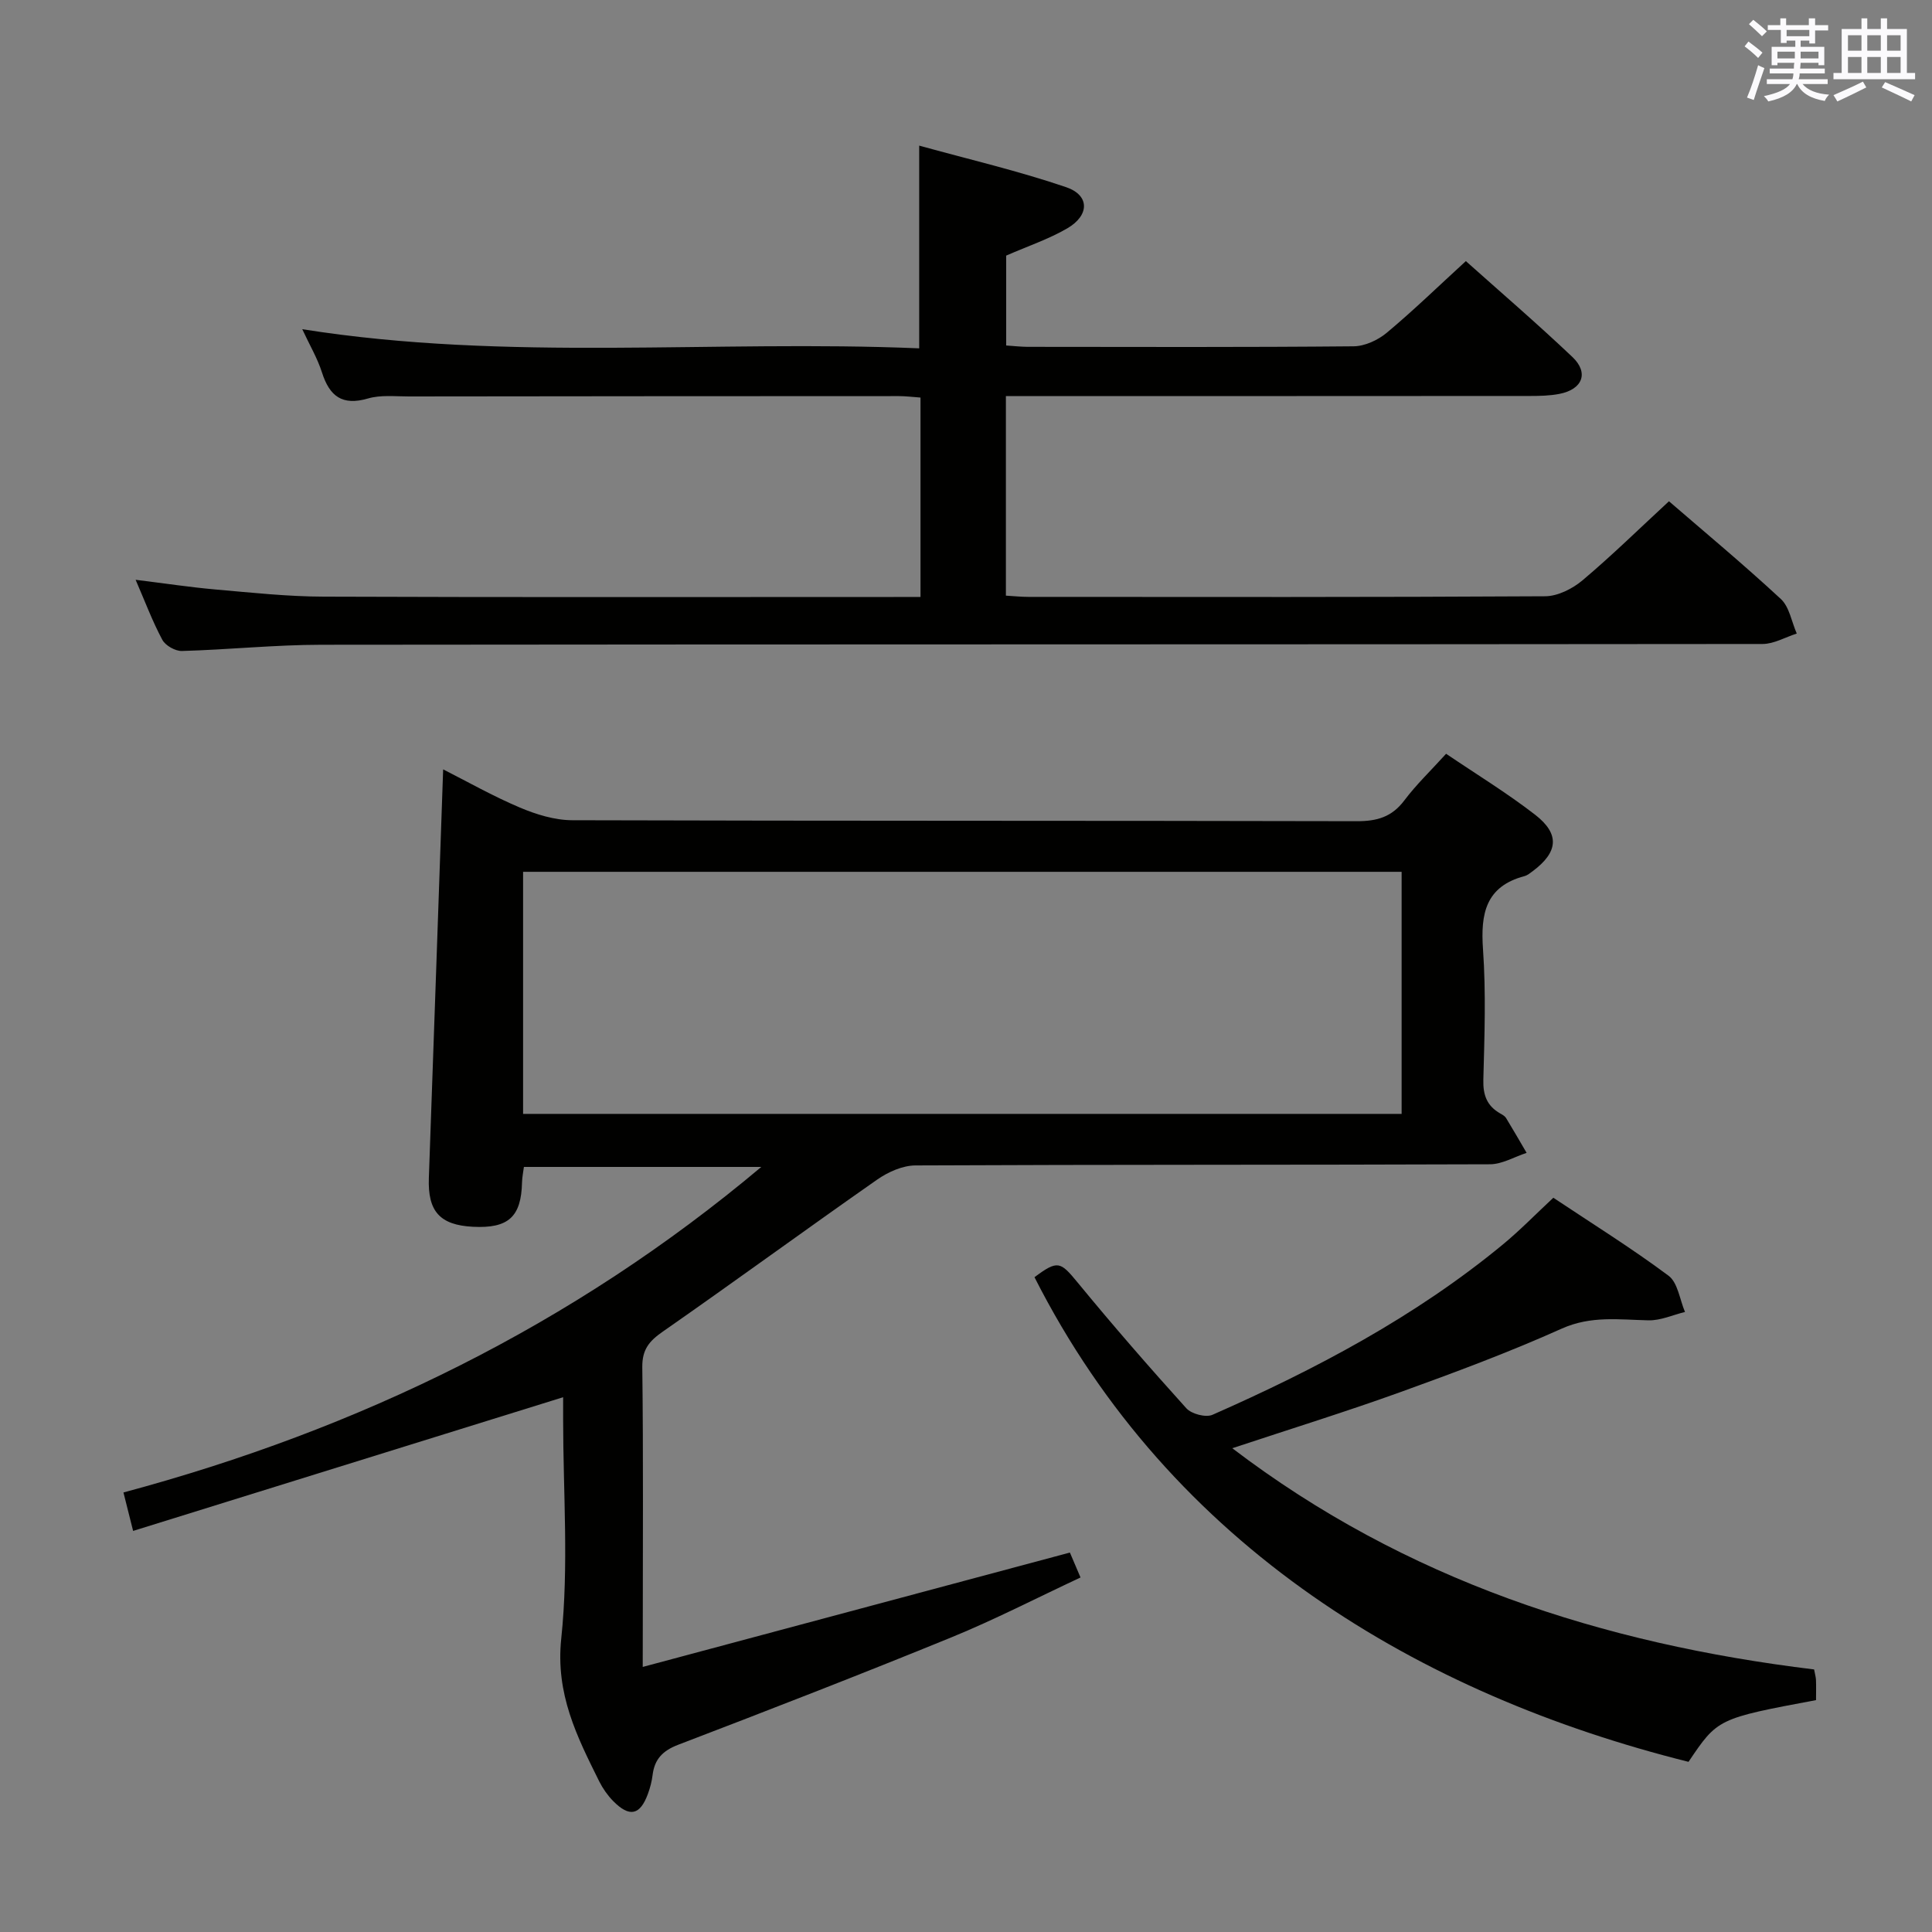 <svg enable-background="new 0 0 400 400" viewBox="0 0 400 400" xmlns="http://www.w3.org/2000/svg"><rect x="0" y="0" width="400" height="400" fill="#808080" stroke="none"/><g fill="#010100"><path d="m133.07 345.12c30.1-8.06 59.04-15.81 88.44-23.68.5 1.17 1.19 2.79 2.2 5.16-9.09 4.25-17.75 8.72-26.74 12.4-18.75 7.66-37.63 14.99-56.55 22.23-3.23 1.24-4.91 2.99-5.31 6.29-.16 1.3-.5 2.6-.95 3.83-1.62 4.49-3.83 4.98-7.23 1.52-1.14-1.17-2.13-2.58-2.86-4.04-4.62-9.3-9.08-18.1-7.87-29.58 1.58-15 .39-30.28.39-45.44 0-1.77 0-3.53 0-4.53-29.84 9.28-59.32 18.44-89.03 27.68-.83-3.3-1.31-5.21-2-7.96 48.71-13.07 93.02-34.58 132.06-67.4-16.48 0-32.63 0-49.15 0-.13 1-.36 2.1-.39 3.19-.16 7.16-2.83 9.58-10.18 9.2-6.85-.36-9.36-3.2-9.11-10.11 1-28.09 1.97-56.18 2.96-84.59 4.98 2.52 10.29 5.54 15.87 7.9 3.4 1.44 7.23 2.62 10.87 2.63 54.15.16 108.29.07 162.44.2 4.17.01 7.24-.87 9.82-4.3 2.48-3.3 5.51-6.19 8.65-9.66 6.23 4.22 12.59 8.1 18.44 12.63 5.17 4.01 4.75 7.75-.51 11.68-.53.39-1.08.85-1.7 1.02-8.06 2.14-9.11 7.79-8.59 15.15.63 8.95.31 17.99.07 26.98-.09 3.21.75 5.46 3.51 7.02.43.24.93.52 1.18.91 1.46 2.39 2.85 4.82 4.27 7.24-2.53.82-5.05 2.35-7.58 2.36-39.65.15-79.3.05-118.95.24-2.67.01-5.68 1.36-7.94 2.94-14.85 10.38-29.47 21.08-44.34 31.44-2.83 1.97-4.32 3.69-4.28 7.4.23 18.49.1 36.98.1 55.48-.01 1.65-.01 3.3-.01 6.57zm-24.77-114.5h181.89c0-16.96 0-33.54 0-50.12-60.82 0-121.24 0-181.89 0z"/><path d="m190.58 123.59c0-14.1 0-27.51 0-41.28-1.59-.11-3.03-.3-4.47-.3-33.82.01-67.64.02-101.47.07-2.83 0-5.82-.35-8.45.42-5.34 1.56-7.96-.47-9.53-5.39-.94-2.95-2.56-5.68-4.08-8.95 42.71 6.77 85.14 2.16 127.73 3.96 0-14.02 0-27.38 0-41.97 10.28 2.84 20.53 5.23 30.44 8.61 4.88 1.67 4.84 5.82.23 8.51-3.84 2.24-8.14 3.67-12.66 5.65v18.61c1.54.1 2.99.27 4.44.28 22.49.02 44.99.1 67.48-.11 2.33-.02 5.05-1.28 6.88-2.81 5.49-4.58 10.63-9.58 16.37-14.83 6.82 6.1 14.61 12.79 22.05 19.84 3.48 3.3 2.11 6.74-2.73 7.66-1.94.37-3.96.42-5.95.42-34.31.03-68.63.02-102.96.02-1.8 0-3.59 0-5.64 0v41.32c1.54.09 3.12.26 4.7.26 35.66.02 71.31.08 106.96-.13 2.6-.02 5.64-1.55 7.71-3.29 6.1-5.14 11.82-10.75 17.91-16.38 7.15 6.18 15.34 12.99 23.15 20.22 1.79 1.65 2.24 4.74 3.31 7.17-2.36.75-4.71 2.15-7.07 2.16-99.47.11-198.94.05-298.4.16-9.62.01-19.24 1.02-28.86 1.29-1.37.04-3.42-1.12-4.06-2.31-2.03-3.78-3.54-7.83-5.53-12.43 5.93.73 11.24 1.54 16.58 2.01 7.44.65 14.9 1.46 22.36 1.48 39.32.15 78.64.07 117.96.07 1.79-.01 3.57-.01 5.6-.01z"/><path d="m375.99 351.99c-20.37 3.82-20.37 3.82-26.4 12.78-55.53-13.88-107.05-44.35-135.41-100.34 4.83-3.6 5.35-3.25 8.94 1.11 7.28 8.86 14.81 17.52 22.5 26.03 1.07 1.18 4.02 1.96 5.41 1.35 21.37-9.42 41.94-20.28 60.07-35.22 3.59-2.96 6.85-6.32 10.5-9.72 7.96 5.31 16.15 10.4 23.85 16.14 1.93 1.44 2.32 4.95 3.41 7.51-2.52.61-5.05 1.79-7.56 1.73-6.08-.13-11.91-1-17.97 1.72-10.89 4.89-22.12 9.07-33.36 13.13-11.23 4.05-22.65 7.59-34.84 11.63 35.87 27.33 76.65 40.48 120.46 45.8.17.93.36 1.56.39 2.19.05 1.33.01 2.65.01 4.16z"/></g><path d="m361.2 9.6.8-1c.9.7 1.9 1.4 2.9 2.3l-.9 1.1c-1-1-2-1.8-2.8-2.4zm.5 10.6c.9-2.1 1.6-4.3 2.3-6.7.4.2.8.4 1.3.6-.7 2.1-1.5 4.3-2.2 6.6zm.4-15.2.9-.9c1 .8 2 1.6 2.8 2.4l-1 1c-.9-.9-1.8-1.7-2.7-2.5zm12.5-1.2h1.2v1.4h2.7v1.1h-2.7v2.7h-1.2v-.6h-1.8v1.3h4.9v3.8h-1.2v-.5h-3.7c0 .4-.1.9-.1 1.2h5.1v1h-5.2c0 .5-.1.9-.2 1.2h6v1h-5.2c1.1 1.3 2.9 2 5.5 2.2-.4.4-.7.8-.9 1.3-2.9-.5-4.8-1.6-5.7-3.5h-.1c-.8 1.7-2.7 2.9-5.9 3.6-.2-.4-.6-.8-.9-1.1 2.8-.6 4.6-1.4 5.4-2.5h-4.8v-1h5.3c.1-.3.2-.7.2-1.2h-4.9v-1h5c0-.4 0-.8.1-1.2h-3.5v.5h-1.2v-3.8h4.9v-1.3h-1.8v.5h-1.2v-2.7h-2.7v-1h2.6v-1.4h1.2v1.4h4.7v-1.4zm-6.6 8.3h3.6c0-.4 0-.9 0-1.4h-3.6zm1.9-4.6h4.7v-1.3h-4.7zm6.6 3.2h-3.7v1.4h3.7z" fill="#fbfafc"/><path d="m385.3 3.8h1.3v2.2h2.8v-2.2h1.3v2.2h4.1v9.1h1.7v1.3h-16.9v-1.3h1.7v-9.1h4.1v-2.2zm.4 13.1.7 1.2c-1.8.9-3.8 1.9-6 2.9-.2-.4-.5-.8-.8-1.3 2.3-1 4.3-1.9 6.1-2.8zm-3.1-6.4h2.8v-3.2h-2.8zm0 4.6h2.8v-3.3h-2.8zm4-4.6h2.8v-3.2h-2.8zm0 4.6h2.8v-3.3h-2.8zm3.7 1.9c2.1.9 4.1 1.8 6.1 2.7l-.7 1.3c-2.2-1.1-4.2-2-6.1-2.9zm3.2-9.7h-2.8v3.2h2.8zm-2.8 7.8h2.8v-3.3h-2.8z" fill="#fbfafc"/></svg>